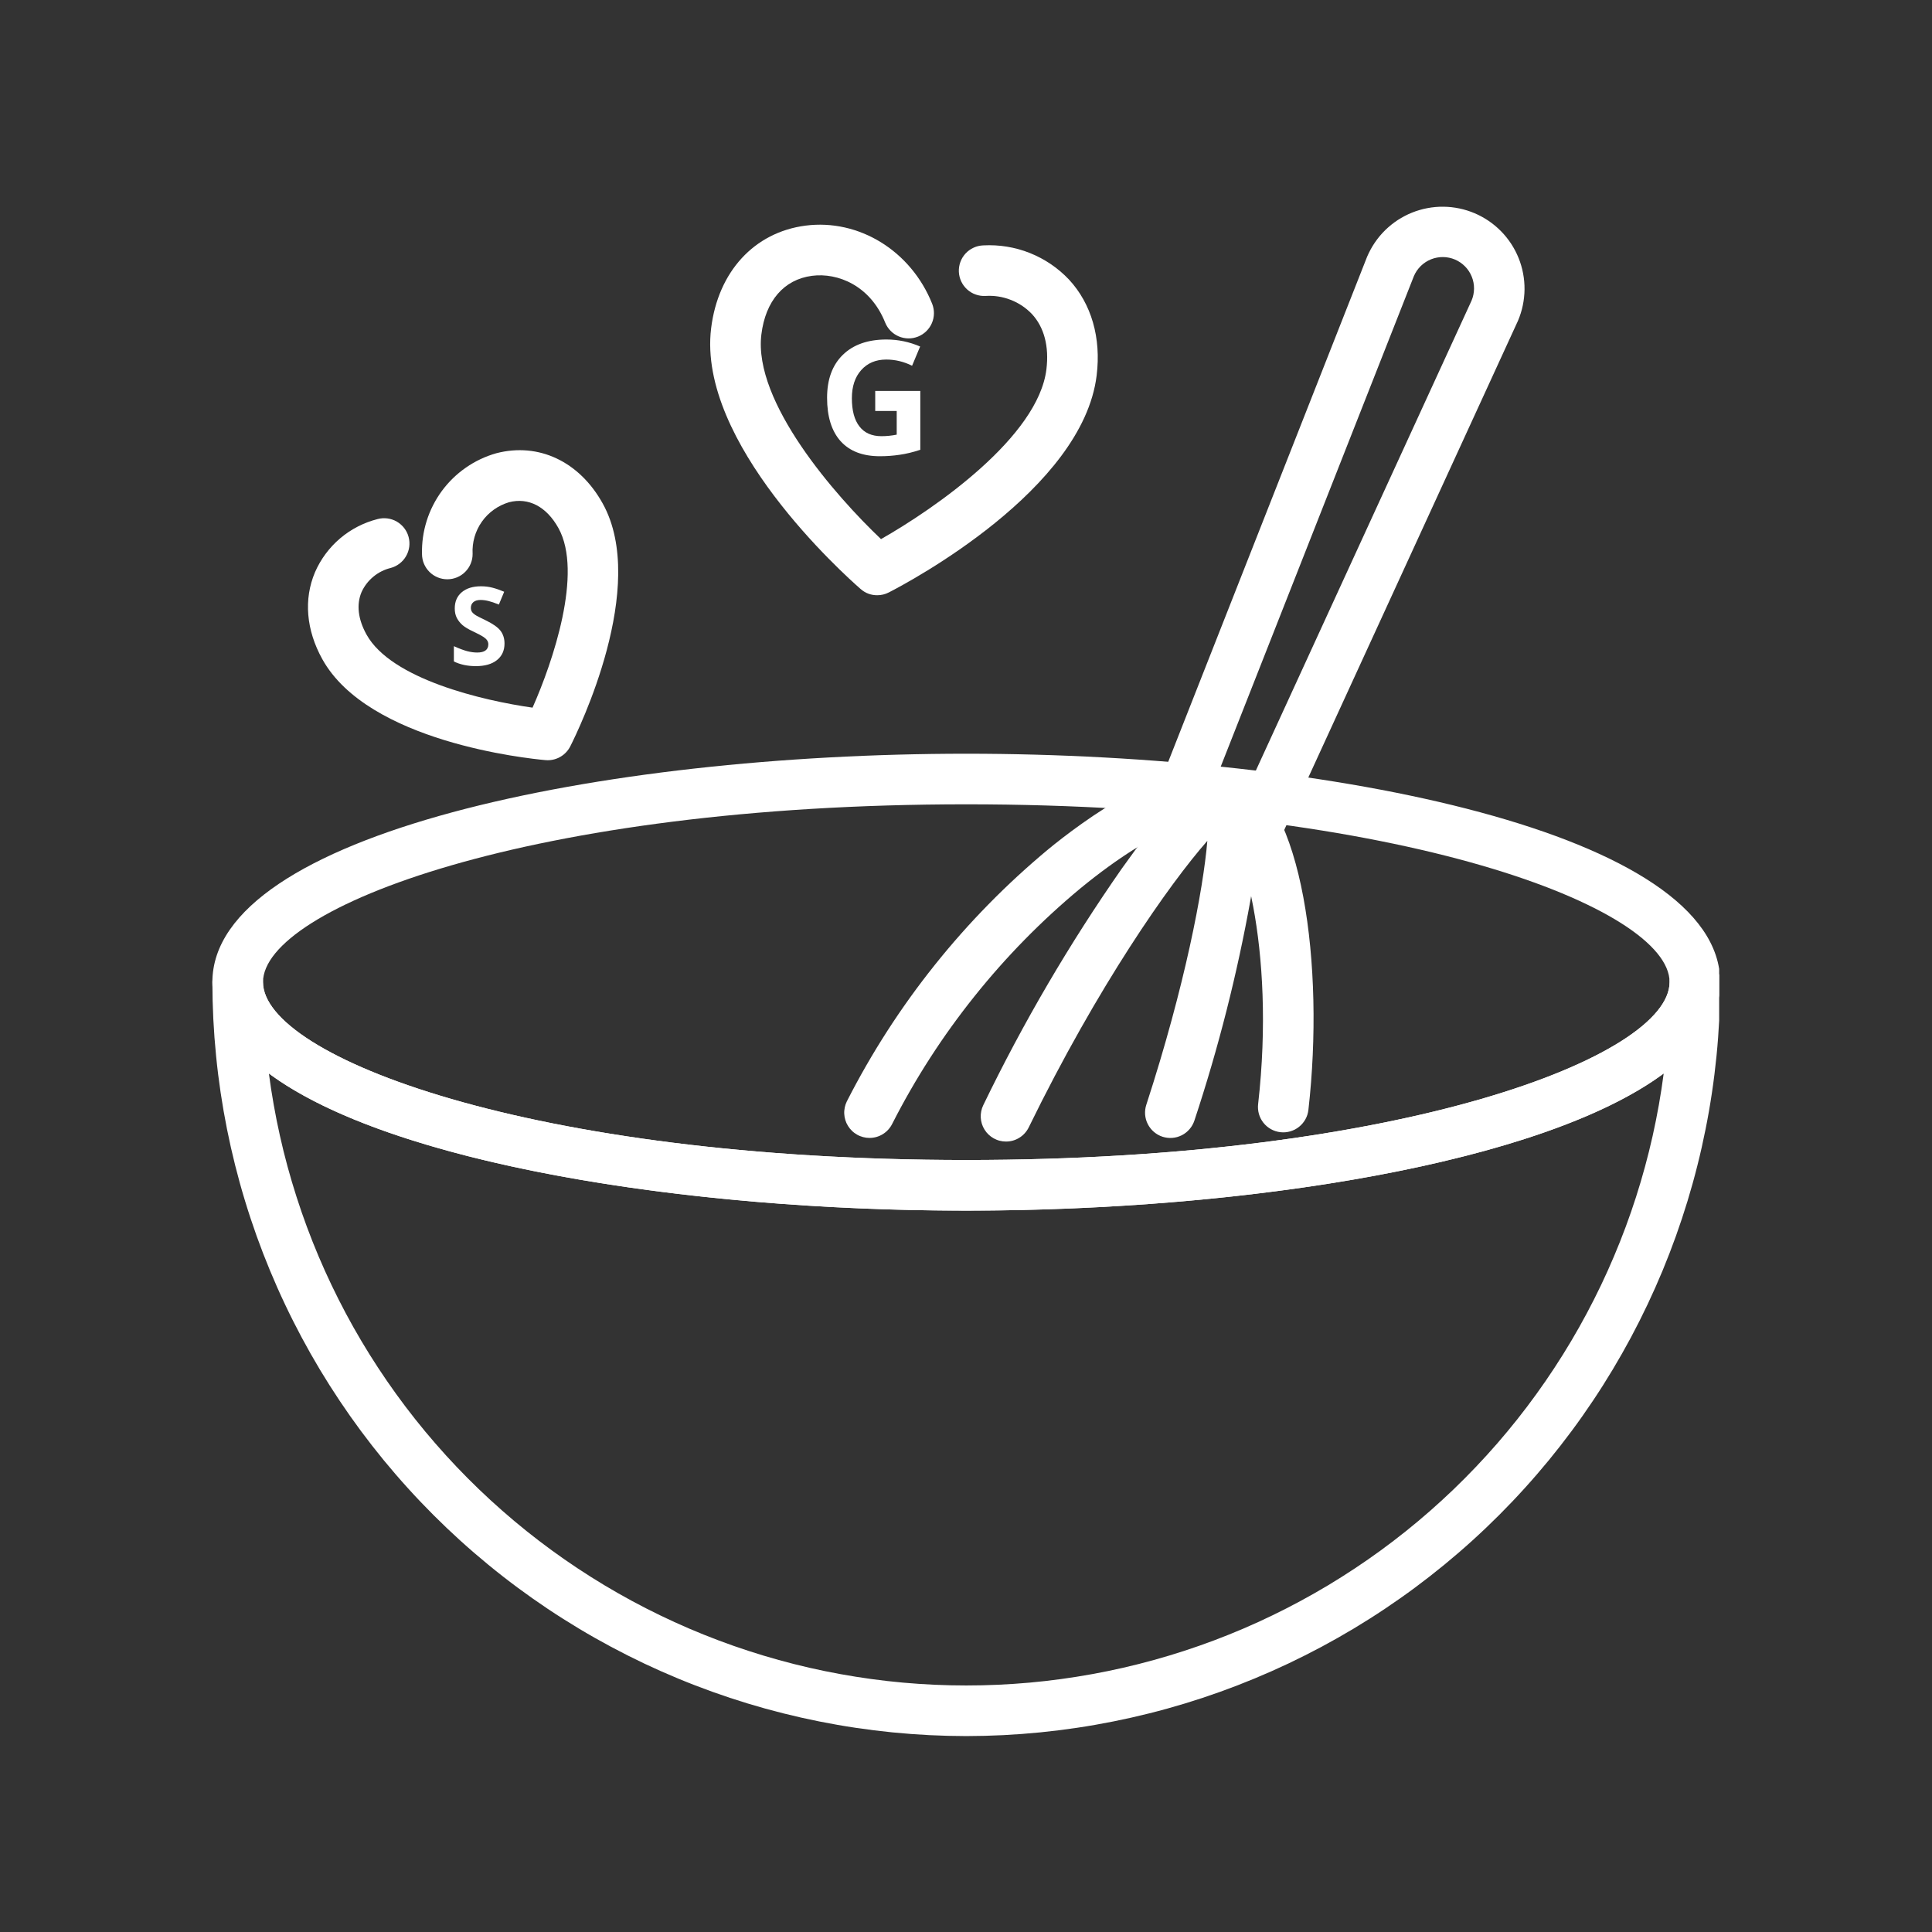 <svg xmlns="http://www.w3.org/2000/svg" xmlns:xlink="http://www.w3.org/1999/xlink" width="500" zoomAndPan="magnify" viewBox="0 0 375 375" height="500" preserveAspectRatio="xMidYMid meet" version="1.0"><rect x="0" y="0" width="375" height="375" fill="#333333" stroke="none"/><defs><g/><clipPath id="80400b526c"><path d="M 41.188 146 L 333.688 146 L 333.688 235 L 41.188 235 Z M 41.188 146 " clip-rule="nonzero"/></clipPath><clipPath id="a68294d2e4"><path d="M 41.188 185 L 333.688 185 L 333.688 337 L 41.188 337 Z M 41.188 185 " clip-rule="nonzero"/></clipPath></defs><path fill="#ffffff" d="M 106.305 147.559 C 106.16 147.559 106.016 147.559 105.867 147.539 C 102.371 147.23 71.473 144.02 62.555 127.934 C 59.422 122.285 58.922 116.297 61.141 111.07 C 61.691 109.805 62.379 108.613 63.203 107.504 C 64.027 106.395 64.965 105.391 66.02 104.496 C 67.074 103.602 68.215 102.84 69.445 102.207 C 70.672 101.574 71.957 101.09 73.297 100.75 C 73.609 100.668 73.926 100.613 74.25 100.594 C 74.57 100.574 74.891 100.586 75.211 100.629 C 75.531 100.668 75.844 100.742 76.148 100.848 C 76.453 100.949 76.746 101.082 77.023 101.246 C 77.305 101.406 77.562 101.594 77.805 101.809 C 78.047 102.02 78.27 102.254 78.465 102.512 C 78.66 102.766 78.828 103.039 78.973 103.328 C 79.113 103.617 79.227 103.918 79.309 104.23 C 79.391 104.543 79.445 104.859 79.465 105.18 C 79.484 105.504 79.477 105.824 79.434 106.145 C 79.391 106.461 79.316 106.773 79.211 107.082 C 79.109 107.387 78.977 107.68 78.812 107.957 C 78.652 108.234 78.465 108.496 78.254 108.738 C 78.039 108.98 77.805 109.199 77.547 109.395 C 77.293 109.594 77.02 109.762 76.73 109.902 C 76.441 110.047 76.141 110.16 75.828 110.242 C 74.582 110.551 73.461 111.113 72.469 111.934 C 71.48 112.754 70.715 113.746 70.18 114.914 C 69.152 117.328 69.488 120.184 71.141 123.168 C 75.938 131.824 93.719 135.988 103.367 137.355 C 107.32 128.449 113.191 111.16 108.395 102.504 C 106.078 98.328 102.578 96.5 98.797 97.484 C 98.266 97.645 97.754 97.844 97.258 98.086 C 96.762 98.328 96.289 98.609 95.84 98.934 C 95.391 99.254 94.973 99.609 94.582 100.004 C 94.195 100.395 93.84 100.816 93.523 101.27 C 93.203 101.723 92.926 102.195 92.688 102.695 C 92.449 103.191 92.254 103.707 92.102 104.238 C 91.949 104.77 91.844 105.309 91.781 105.859 C 91.719 106.406 91.703 106.957 91.734 107.508 C 91.738 107.832 91.707 108.152 91.645 108.469 C 91.582 108.785 91.492 109.09 91.367 109.391 C 91.246 109.688 91.094 109.973 90.918 110.242 C 90.738 110.508 90.535 110.758 90.309 110.988 C 90.082 111.215 89.836 111.422 89.566 111.602 C 89.301 111.781 89.016 111.934 88.719 112.059 C 88.422 112.18 88.113 112.277 87.801 112.34 C 87.484 112.402 87.164 112.438 86.84 112.438 L 86.824 112.438 C 86.5 112.438 86.184 112.406 85.867 112.344 C 85.551 112.281 85.246 112.188 84.945 112.066 C 84.648 111.941 84.367 111.793 84.098 111.613 C 83.832 111.434 83.582 111.234 83.355 111.004 C 83.129 110.777 82.926 110.531 82.746 110.266 C 82.566 109.996 82.414 109.715 82.289 109.418 C 82.164 109.121 82.07 108.816 82.008 108.5 C 81.945 108.184 81.91 107.867 81.91 107.543 C 81.883 106.453 81.945 105.363 82.098 104.285 C 82.25 103.203 82.492 102.141 82.82 101.098 C 83.148 100.055 83.559 99.047 84.055 98.074 C 84.547 97.102 85.121 96.172 85.766 95.293 C 86.414 94.414 87.129 93.594 87.914 92.832 C 88.699 92.07 89.539 91.379 90.438 90.758 C 91.332 90.133 92.277 89.59 93.266 89.121 C 94.25 88.656 95.27 88.273 96.32 87.977 C 104.551 85.832 112.465 89.57 116.988 97.734 C 125.914 113.82 112.273 141.73 110.691 144.863 C 110.484 145.27 110.23 145.637 109.922 145.973 C 109.613 146.309 109.266 146.594 108.879 146.832 C 108.492 147.07 108.082 147.25 107.645 147.375 C 107.207 147.5 106.762 147.559 106.305 147.559 Z M 106.305 147.559 " fill-opacity="1" fill-rule="nonzero"/><path fill="#ffffff" d="M 170.273 115.535 C 169.047 115.535 167.969 115.133 167.043 114.324 C 163.789 111.484 135.316 85.938 138.027 63.734 C 139.375 52.734 146.391 45.094 156.344 43.793 C 166.699 42.457 176.809 48.672 180.926 58.945 C 181.043 59.242 181.133 59.551 181.191 59.867 C 181.254 60.184 181.281 60.504 181.277 60.828 C 181.273 61.148 181.238 61.469 181.172 61.785 C 181.105 62.102 181.008 62.406 180.883 62.703 C 180.754 63 180.602 63.281 180.418 63.547 C 180.234 63.812 180.027 64.059 179.797 64.285 C 179.566 64.508 179.316 64.711 179.047 64.887 C 178.777 65.062 178.492 65.211 178.191 65.332 C 177.895 65.449 177.586 65.539 177.27 65.602 C 176.949 65.66 176.633 65.688 176.309 65.684 C 175.984 65.68 175.668 65.645 175.352 65.578 C 175.035 65.512 174.73 65.414 174.434 65.289 C 174.137 65.16 173.855 65.008 173.59 64.824 C 173.324 64.641 173.078 64.434 172.852 64.203 C 172.625 63.973 172.426 63.723 172.25 63.453 C 172.074 63.184 171.926 62.898 171.805 62.598 C 168.934 55.434 162.609 52.883 157.613 53.535 C 152.164 54.246 148.578 58.398 147.781 64.926 C 146.176 78.051 162.199 96.281 171.004 104.641 C 181.562 98.637 201.508 84.777 203.109 71.684 C 203.652 67.242 202.676 63.523 200.285 60.941 C 199.113 59.723 197.742 58.809 196.168 58.199 C 194.594 57.586 192.965 57.336 191.281 57.441 C 190.957 57.461 190.633 57.445 190.312 57.398 C 189.992 57.352 189.68 57.273 189.375 57.164 C 189.066 57.059 188.777 56.918 188.496 56.754 C 188.219 56.586 187.961 56.395 187.719 56.176 C 187.48 55.957 187.262 55.719 187.07 55.457 C 186.879 55.195 186.711 54.918 186.574 54.625 C 186.438 54.332 186.328 54.027 186.25 53.711 C 186.172 53.398 186.129 53.078 186.113 52.754 C 186.098 52.43 186.117 52.105 186.168 51.785 C 186.215 51.465 186.297 51.152 186.41 50.848 C 186.52 50.543 186.66 50.254 186.828 49.977 C 187 49.699 187.195 49.441 187.414 49.203 C 187.633 48.965 187.875 48.75 188.137 48.562 C 188.402 48.371 188.68 48.207 188.977 48.074 C 189.27 47.938 189.574 47.832 189.891 47.758 C 190.207 47.684 190.527 47.641 190.852 47.629 C 192.395 47.547 193.934 47.629 195.457 47.879 C 196.984 48.129 198.469 48.539 199.906 49.113 C 201.34 49.688 202.699 50.41 203.98 51.277 C 205.262 52.148 206.43 53.145 207.496 54.27 C 211.848 58.973 213.758 65.578 212.859 72.875 C 210.152 95.082 176.359 113.027 172.516 114.992 C 171.812 115.352 171.066 115.535 170.273 115.535 Z M 170.273 115.535 " fill-opacity="1" fill-rule="nonzero"/><g clip-path="url(#80400b526c)"><path fill="#ffffff" d="M 187.559 234.98 C 116.617 234.98 41.223 219.441 41.223 190.637 C 41.223 161.836 116.617 146.297 187.559 146.297 C 258.496 146.297 333.891 161.836 333.891 190.637 C 333.891 219.441 258.496 234.98 187.559 234.98 Z M 187.559 156.117 C 102.98 156.117 51.047 176.227 51.047 190.637 C 51.047 205.051 102.98 225.156 187.559 225.156 C 272.133 225.156 324.066 205.051 324.066 190.637 C 324.066 176.227 272.133 156.117 187.559 156.117 Z M 187.559 156.117 " fill-opacity="1" fill-rule="nonzero"/></g><path fill="#ffffff" d="M 168.77 220.871 C 168.562 220.871 168.355 220.855 168.148 220.832 C 167.941 220.805 167.738 220.766 167.535 220.711 C 167.336 220.66 167.137 220.594 166.945 220.516 C 166.75 220.438 166.562 220.352 166.383 220.25 C 166.199 220.148 166.023 220.035 165.855 219.91 C 165.688 219.789 165.531 219.652 165.379 219.508 C 165.23 219.367 165.09 219.215 164.957 219.051 C 164.828 218.891 164.707 218.719 164.598 218.543 C 164.488 218.367 164.391 218.184 164.301 217.992 C 164.215 217.805 164.141 217.609 164.082 217.41 C 164.02 217.211 163.973 217.008 163.934 216.805 C 163.898 216.598 163.875 216.395 163.867 216.184 C 163.855 215.977 163.859 215.77 163.879 215.562 C 163.895 215.355 163.926 215.148 163.969 214.945 C 164.012 214.742 164.066 214.539 164.133 214.344 C 164.203 214.148 164.285 213.957 164.375 213.77 C 169.164 204.367 174.852 195.543 181.438 187.301 C 188.027 179.059 195.379 171.566 203.492 164.824 C 209.246 160.098 228.879 145.066 240.047 149.824 C 252.801 155.258 257.137 187.43 253.965 215.395 C 253.93 215.719 253.863 216.031 253.77 216.344 C 253.672 216.652 253.547 216.949 253.391 217.234 C 253.234 217.516 253.055 217.785 252.844 218.031 C 252.637 218.281 252.406 218.504 252.152 218.707 C 251.902 218.91 251.633 219.086 251.344 219.238 C 251.055 219.387 250.758 219.504 250.445 219.594 C 250.133 219.688 249.816 219.746 249.496 219.773 C 249.172 219.801 248.848 219.793 248.527 219.758 C 248.207 219.723 247.891 219.652 247.582 219.555 C 247.273 219.457 246.977 219.328 246.695 219.172 C 246.41 219.012 246.145 218.828 245.898 218.621 C 245.652 218.41 245.43 218.18 245.227 217.926 C 245.027 217.672 244.852 217.398 244.703 217.109 C 244.559 216.82 244.441 216.52 244.352 216.211 C 244.266 215.898 244.207 215.578 244.184 215.258 C 244.156 214.934 244.164 214.613 244.203 214.289 C 247.641 183.996 240.879 160.855 236.195 158.859 C 234.145 157.988 224.625 160.184 209.727 172.414 C 202.141 178.715 195.273 185.715 189.117 193.418 C 182.961 201.117 177.645 209.359 173.172 218.148 C 172.969 218.555 172.711 218.93 172.402 219.27 C 172.094 219.605 171.746 219.895 171.359 220.137 C 170.969 220.375 170.555 220.559 170.117 220.684 C 169.676 220.809 169.227 220.871 168.77 220.871 Z M 168.77 220.871 " fill-opacity="1" fill-rule="nonzero"/><path fill="#ffffff" d="M 195.266 221.574 C 195.055 221.574 194.852 221.562 194.645 221.535 C 194.438 221.508 194.234 221.469 194.035 221.418 C 193.832 221.367 193.637 221.301 193.445 221.223 C 193.254 221.148 193.066 221.059 192.883 220.957 C 192.703 220.855 192.527 220.746 192.359 220.621 C 192.195 220.5 192.035 220.367 191.883 220.223 C 191.734 220.082 191.594 219.93 191.461 219.77 C 191.332 219.609 191.211 219.441 191.102 219.262 C 190.992 219.086 190.895 218.906 190.805 218.719 C 190.719 218.527 190.645 218.336 190.582 218.137 C 190.52 217.941 190.473 217.738 190.434 217.535 C 190.398 217.332 190.375 217.125 190.363 216.918 C 190.352 216.711 190.355 216.504 190.371 216.297 C 190.387 216.09 190.414 215.887 190.457 215.684 C 190.496 215.48 190.551 215.277 190.617 215.082 C 190.684 214.887 190.762 214.695 190.855 214.508 C 198.602 198.48 207.57 183.168 217.758 168.566 C 231.957 148.559 236.547 148.328 240.047 149.824 C 244.082 151.543 245.816 156.109 242.773 174.367 C 240.156 188.996 236.512 203.367 231.84 217.48 C 231.738 217.785 231.609 218.082 231.453 218.363 C 231.297 218.645 231.113 218.91 230.902 219.152 C 230.691 219.398 230.461 219.621 230.207 219.824 C 229.957 220.023 229.684 220.195 229.398 220.344 C 229.109 220.488 228.809 220.605 228.5 220.695 C 228.188 220.781 227.871 220.84 227.551 220.863 C 227.23 220.891 226.906 220.883 226.586 220.844 C 226.266 220.809 225.953 220.738 225.645 220.641 C 225.34 220.539 225.043 220.41 224.762 220.254 C 224.48 220.094 224.219 219.91 223.973 219.699 C 223.727 219.492 223.504 219.258 223.305 219.004 C 223.105 218.75 222.934 218.48 222.785 218.191 C 222.641 217.906 222.523 217.605 222.434 217.297 C 222.348 216.984 222.293 216.668 222.266 216.348 C 222.242 216.023 222.25 215.703 222.289 215.383 C 222.324 215.062 222.395 214.746 222.496 214.441 C 229.988 191.414 233.547 172.684 234.344 163.211 C 226.992 171.551 213.074 191.391 199.68 218.816 C 199.48 219.23 199.223 219.609 198.914 219.949 C 198.609 220.293 198.258 220.586 197.867 220.828 C 197.477 221.074 197.062 221.258 196.617 221.387 C 196.176 221.512 195.723 221.574 195.266 221.574 Z M 195.266 221.574 " fill-opacity="1" fill-rule="nonzero"/><path fill="#ffffff" d="M 243.953 165.828 C 243.746 165.828 243.543 165.812 243.34 165.789 C 243.137 165.762 242.934 165.723 242.734 165.672 C 242.539 165.621 242.344 165.559 242.152 165.484 C 241.961 165.41 241.777 165.324 241.598 165.223 C 241.418 165.125 241.242 165.016 241.078 164.895 C 240.91 164.777 240.754 164.645 240.602 164.508 C 240.453 164.367 240.312 164.219 240.18 164.059 C 240.051 163.902 239.93 163.738 239.816 163.566 C 239.707 163.391 239.609 163.215 239.52 163.027 C 239.434 162.844 239.355 162.652 239.289 162.457 C 239.227 162.266 239.176 162.066 239.137 161.863 C 239.094 161.664 239.066 161.461 239.055 161.258 C 239.039 161.051 239.039 160.848 239.051 160.645 C 239.062 160.438 239.086 160.234 239.121 160.031 C 239.16 159.832 239.207 159.633 239.27 159.438 C 239.332 159.242 239.406 159.051 239.492 158.863 L 285.625 58.355 C 285.781 57.988 285.898 57.609 285.98 57.219 C 286.062 56.828 286.105 56.434 286.109 56.031 C 286.113 55.633 286.078 55.238 286.004 54.848 C 285.93 54.453 285.82 54.074 285.668 53.703 C 285.52 53.332 285.336 52.98 285.117 52.645 C 284.898 52.312 284.652 52.004 284.371 51.719 C 284.09 51.434 283.789 51.18 283.457 50.953 C 283.129 50.727 282.781 50.539 282.414 50.379 C 282.047 50.223 281.668 50.105 281.277 50.023 C 280.887 49.941 280.492 49.898 280.09 49.895 C 279.691 49.891 279.297 49.926 278.906 50 C 278.512 50.074 278.133 50.184 277.762 50.332 C 277.391 50.48 277.039 50.664 276.703 50.883 C 276.371 51.102 276.059 51.352 275.773 51.629 C 275.488 51.91 275.234 52.215 275.008 52.543 C 274.785 52.871 274.594 53.219 274.438 53.586 L 233.914 156.488 C 233.793 156.785 233.645 157.07 233.473 157.336 C 233.297 157.605 233.094 157.855 232.871 158.082 C 232.648 158.312 232.402 158.516 232.137 158.699 C 231.875 158.879 231.594 159.035 231.301 159.16 C 231.004 159.285 230.699 159.383 230.387 159.449 C 230.074 159.516 229.758 159.555 229.438 159.559 C 229.113 159.562 228.797 159.535 228.48 159.48 C 228.168 159.422 227.859 159.336 227.562 159.219 C 227.262 159.098 226.977 158.953 226.707 158.781 C 226.438 158.609 226.188 158.41 225.957 158.188 C 225.727 157.965 225.52 157.723 225.336 157.461 C 225.152 157.199 224.996 156.918 224.867 156.625 C 224.738 156.332 224.637 156.027 224.566 155.715 C 224.496 155.402 224.457 155.086 224.449 154.766 C 224.441 154.445 224.465 154.129 224.52 153.812 C 224.574 153.496 224.66 153.188 224.773 152.887 L 265.324 49.91 C 265.34 49.867 265.359 49.828 265.375 49.785 C 265.582 49.309 265.809 48.84 266.059 48.383 C 266.309 47.926 266.582 47.484 266.875 47.055 C 267.168 46.625 267.484 46.211 267.816 45.809 C 268.152 45.41 268.504 45.031 268.875 44.664 C 269.25 44.301 269.637 43.957 270.043 43.629 C 270.449 43.305 270.871 42.996 271.305 42.711 C 271.742 42.43 272.191 42.164 272.652 41.926 C 273.113 41.684 273.586 41.465 274.07 41.273 C 274.555 41.078 275.043 40.906 275.543 40.762 C 276.043 40.613 276.551 40.492 277.062 40.398 C 277.574 40.301 278.09 40.23 278.609 40.184 C 279.125 40.137 279.645 40.117 280.168 40.125 C 280.688 40.129 281.207 40.16 281.723 40.215 C 282.242 40.273 282.754 40.355 283.266 40.461 C 283.773 40.566 284.277 40.699 284.773 40.855 C 285.273 41.012 285.758 41.191 286.238 41.395 C 286.719 41.598 287.188 41.824 287.641 42.078 C 288.098 42.328 288.543 42.598 288.973 42.891 C 289.402 43.184 289.816 43.5 290.215 43.832 C 290.617 44.168 290.996 44.52 291.363 44.895 C 291.727 45.266 292.074 45.652 292.398 46.059 C 292.727 46.465 293.031 46.887 293.316 47.32 C 293.602 47.758 293.863 48.207 294.105 48.668 C 294.348 49.129 294.562 49.602 294.758 50.086 C 294.953 50.566 295.125 51.059 295.27 51.559 C 295.414 52.059 295.539 52.562 295.633 53.074 C 295.73 53.586 295.801 54.102 295.848 54.621 C 295.895 55.141 295.914 55.66 295.91 56.18 C 295.906 56.699 295.875 57.219 295.816 57.738 C 295.762 58.254 295.68 58.77 295.574 59.277 C 295.469 59.789 295.336 60.293 295.18 60.789 C 295.023 61.285 294.844 61.773 294.641 62.254 C 294.621 62.293 294.605 62.336 294.586 62.375 L 248.414 162.957 C 248.219 163.387 247.969 163.777 247.66 164.133 C 247.352 164.488 247 164.793 246.605 165.047 C 246.207 165.301 245.785 165.496 245.336 165.629 C 244.883 165.762 244.422 165.828 243.953 165.828 Z M 243.953 165.828 " fill-opacity="1" fill-rule="nonzero"/><g clip-path="url(#a68294d2e4)"><path fill="#ffffff" d="M 187.559 336.973 C 185.164 336.969 182.77 336.906 180.379 336.789 C 177.988 336.668 175.602 336.488 173.219 336.254 C 170.836 336.016 168.461 335.719 166.094 335.367 C 163.727 335.016 161.367 334.602 159.02 334.133 C 156.672 333.664 154.336 333.137 152.016 332.555 C 149.695 331.973 147.387 331.332 145.098 330.637 C 142.805 329.938 140.535 329.188 138.281 328.379 C 136.027 327.57 133.793 326.707 131.582 325.789 C 129.371 324.871 127.184 323.902 125.02 322.879 C 122.855 321.852 120.719 320.773 118.609 319.645 C 116.496 318.516 114.414 317.336 112.363 316.105 C 110.309 314.871 108.289 313.594 106.297 312.262 C 104.305 310.93 102.352 309.551 100.426 308.125 C 98.504 306.699 96.617 305.227 94.77 303.707 C 92.918 302.188 91.105 300.625 89.332 299.016 C 87.559 297.41 85.824 295.758 84.133 294.066 C 82.438 292.371 80.789 290.641 79.18 288.863 C 77.57 287.09 76.008 285.277 74.488 283.43 C 72.969 281.578 71.496 279.691 70.07 277.77 C 68.645 275.848 67.266 273.891 65.934 271.898 C 64.605 269.91 63.324 267.887 62.09 265.836 C 60.859 263.781 59.68 261.699 58.551 259.59 C 57.422 257.477 56.344 255.34 55.32 253.176 C 54.293 251.012 53.324 248.824 52.406 246.613 C 51.488 244.402 50.625 242.168 49.816 239.914 C 49.012 237.66 48.258 235.391 47.562 233.098 C 46.863 230.809 46.227 228.504 45.641 226.18 C 45.059 223.859 44.531 221.523 44.062 219.176 C 43.594 216.828 43.184 214.469 42.828 212.102 C 42.477 209.734 42.18 207.359 41.945 204.977 C 41.707 202.594 41.527 200.207 41.406 197.816 C 41.289 195.426 41.227 193.031 41.223 190.637 C 41.223 190.316 41.254 189.996 41.32 189.68 C 41.383 189.363 41.477 189.059 41.598 188.758 C 41.723 188.461 41.871 188.18 42.051 187.91 C 42.23 187.641 42.434 187.395 42.664 187.164 C 42.891 186.938 43.141 186.734 43.406 186.555 C 43.676 186.375 43.957 186.223 44.258 186.102 C 44.555 185.977 44.863 185.883 45.18 185.82 C 45.496 185.758 45.812 185.727 46.137 185.727 C 46.457 185.727 46.777 185.758 47.094 185.82 C 47.41 185.883 47.719 185.977 48.016 186.102 C 48.312 186.223 48.598 186.375 48.863 186.555 C 49.133 186.734 49.383 186.938 49.609 187.164 C 49.836 187.395 50.039 187.641 50.219 187.91 C 50.398 188.18 50.551 188.461 50.676 188.758 C 50.797 189.059 50.891 189.363 50.953 189.68 C 51.016 189.996 51.047 190.316 51.047 190.637 C 51.047 205.051 102.98 225.156 187.559 225.156 C 272.133 225.156 324.066 205.051 324.066 190.637 C 324.066 190.316 324.098 189.996 324.16 189.68 C 324.223 189.363 324.316 189.059 324.441 188.758 C 324.562 188.461 324.715 188.18 324.895 187.91 C 325.074 187.641 325.277 187.395 325.504 187.164 C 325.734 186.938 325.98 186.734 326.25 186.555 C 326.52 186.375 326.801 186.223 327.098 186.102 C 327.398 185.977 327.703 185.883 328.02 185.82 C 328.336 185.758 328.656 185.727 328.98 185.727 C 329.301 185.727 329.621 185.758 329.938 185.82 C 330.254 185.883 330.559 185.977 330.859 186.102 C 331.156 186.223 331.441 186.375 331.707 186.555 C 331.977 186.734 332.223 186.938 332.453 187.164 C 332.68 187.395 332.883 187.641 333.062 187.91 C 333.242 188.18 333.395 188.461 333.516 188.758 C 333.641 189.059 333.734 189.363 333.797 189.68 C 333.859 189.996 333.891 190.316 333.891 190.637 C 333.887 193.031 333.828 195.426 333.707 197.816 C 333.586 200.207 333.41 202.594 333.172 204.977 C 332.934 207.359 332.641 209.734 332.285 212.102 C 331.934 214.469 331.523 216.828 331.051 219.176 C 330.582 221.523 330.059 223.859 329.473 226.18 C 328.891 228.504 328.25 230.809 327.555 233.098 C 326.855 235.391 326.105 237.66 325.297 239.914 C 324.488 242.168 323.625 244.402 322.711 246.613 C 321.793 248.824 320.82 251.012 319.797 253.176 C 318.77 255.34 317.695 257.477 316.566 259.59 C 315.434 261.699 314.254 263.781 313.023 265.836 C 311.793 267.887 310.512 269.91 309.18 271.898 C 307.848 273.891 306.473 275.848 305.043 277.77 C 303.617 279.691 302.145 281.578 300.625 283.43 C 299.105 285.277 297.543 287.09 295.934 288.863 C 294.328 290.641 292.676 292.371 290.984 294.066 C 289.293 295.758 287.559 297.41 285.785 299.016 C 284.012 300.625 282.199 302.188 280.348 303.707 C 278.496 305.227 276.609 306.699 274.688 308.125 C 272.766 309.551 270.809 310.93 268.816 312.262 C 266.828 313.594 264.805 314.871 262.754 316.105 C 260.699 317.336 258.617 318.516 256.508 319.645 C 254.395 320.773 252.258 321.852 250.094 322.879 C 247.93 323.902 245.742 324.871 243.531 325.789 C 241.32 326.707 239.09 327.57 236.836 328.379 C 234.582 329.188 232.309 329.938 230.02 330.637 C 227.727 331.332 225.422 331.973 223.098 332.555 C 220.777 333.137 218.441 333.664 216.094 334.133 C 213.746 334.602 211.391 335.016 209.02 335.367 C 206.652 335.719 204.277 336.016 201.895 336.254 C 199.512 336.488 197.125 336.668 194.734 336.789 C 192.344 336.906 189.953 336.969 187.559 336.973 Z M 52.191 208.363 C 52.457 210.395 52.77 212.418 53.129 214.434 C 53.484 216.453 53.887 218.461 54.336 220.461 C 54.781 222.461 55.273 224.449 55.812 226.426 C 56.352 228.402 56.93 230.367 57.559 232.316 C 58.184 234.27 58.852 236.203 59.566 238.125 C 60.277 240.047 61.035 241.949 61.832 243.836 C 62.629 245.723 63.473 247.594 64.355 249.441 C 65.238 251.289 66.16 253.117 67.125 254.926 C 68.09 256.734 69.094 258.52 70.141 260.281 C 71.188 262.043 72.27 263.781 73.395 265.492 C 74.52 267.207 75.68 268.895 76.879 270.555 C 78.078 272.215 79.316 273.852 80.59 275.457 C 81.859 277.062 83.168 278.637 84.516 280.184 C 85.859 281.73 87.234 283.246 88.648 284.73 C 90.062 286.215 91.504 287.664 92.984 289.086 C 94.461 290.504 95.969 291.891 97.512 293.242 C 99.051 294.594 100.621 295.91 102.219 297.191 C 103.816 298.469 105.445 299.715 107.102 300.922 C 108.758 302.129 110.438 303.301 112.145 304.43 C 113.855 305.562 115.586 306.656 117.344 307.711 C 119.102 308.762 120.879 309.777 122.684 310.75 C 124.484 311.723 126.309 312.656 128.156 313.547 C 130 314.441 131.863 315.289 133.746 316.098 C 135.629 316.906 137.531 317.668 139.449 318.391 C 141.363 319.113 143.297 319.793 145.246 320.426 C 147.195 321.062 149.156 321.652 151.129 322.199 C 153.105 322.746 155.09 323.25 157.086 323.707 C 159.086 324.164 161.09 324.574 163.105 324.941 C 165.121 325.309 167.145 325.629 169.176 325.906 C 171.207 326.184 173.242 326.414 175.281 326.598 C 177.324 326.781 179.367 326.918 181.414 327.012 C 183.461 327.102 185.508 327.148 187.559 327.148 C 189.605 327.148 191.652 327.102 193.699 327.012 C 195.746 326.918 197.793 326.781 199.832 326.598 C 201.871 326.414 203.91 326.184 205.938 325.906 C 207.969 325.629 209.992 325.309 212.008 324.941 C 214.023 324.574 216.031 324.164 218.027 323.707 C 220.023 323.25 222.012 322.746 223.984 322.199 C 225.961 321.652 227.922 321.062 229.871 320.426 C 231.816 319.793 233.75 319.113 235.668 318.391 C 237.586 317.668 239.484 316.906 241.367 316.098 C 243.25 315.289 245.117 314.441 246.961 313.547 C 248.805 312.656 250.629 311.723 252.43 310.75 C 254.234 309.777 256.016 308.762 257.773 307.711 C 259.527 306.656 261.262 305.562 262.969 304.43 C 264.676 303.301 266.359 302.129 268.016 300.922 C 269.668 299.715 271.297 298.469 272.895 297.191 C 274.496 295.91 276.066 294.594 277.605 293.242 C 279.145 291.891 280.652 290.504 282.133 289.086 C 283.609 287.664 285.055 286.215 286.465 284.73 C 287.879 283.246 289.258 281.73 290.602 280.184 C 291.945 278.637 293.254 277.062 294.527 275.457 C 295.801 273.852 297.035 272.215 298.234 270.555 C 299.434 268.895 300.598 267.207 301.719 265.492 C 302.844 263.781 303.93 262.043 304.973 260.281 C 306.02 258.52 307.023 256.734 307.988 254.926 C 308.953 253.117 309.879 251.289 310.762 249.441 C 311.645 247.594 312.484 245.723 313.281 243.836 C 314.082 241.949 314.836 240.047 315.551 238.125 C 316.262 236.203 316.934 234.27 317.559 232.316 C 318.184 230.367 318.766 228.402 319.301 226.426 C 319.84 224.449 320.332 222.461 320.781 220.461 C 321.227 218.461 321.629 216.453 321.988 214.434 C 322.344 212.418 322.656 210.395 322.922 208.363 C 299.484 225.762 242.199 234.98 187.559 234.98 C 132.914 234.98 75.629 225.762 52.191 208.363 Z M 52.191 208.363 " fill-opacity="1" fill-rule="nonzero"/></g><g fill="#ffffff" fill-opacity="1"><g transform="translate(158.739, 88.257)"><g><path d="M 11.141 -12.375 L 19.891 -12.375 L 19.891 -0.953 C 18.473 -0.484 17.133 -0.16 15.875 0.016 C 14.625 0.203 13.348 0.297 12.047 0.297 C 8.723 0.297 6.18 -0.676 4.422 -2.625 C 2.672 -4.582 1.797 -7.391 1.797 -11.047 C 1.797 -14.609 2.812 -17.383 4.844 -19.375 C 6.883 -21.363 9.707 -22.359 13.312 -22.359 C 15.57 -22.359 17.754 -21.906 19.859 -21 L 18.297 -17.266 C 16.691 -18.066 15.02 -18.469 13.281 -18.469 C 11.258 -18.469 9.641 -17.785 8.422 -16.422 C 7.211 -15.066 6.609 -13.242 6.609 -10.953 C 6.609 -8.566 7.098 -6.742 8.078 -5.484 C 9.055 -4.223 10.477 -3.594 12.344 -3.594 C 13.32 -3.594 14.312 -3.691 15.312 -3.891 L 15.312 -8.484 L 11.141 -8.484 Z M 11.141 -12.375 "/></g></g></g><g fill="#ffffff" fill-opacity="1"><g transform="translate(87.128, 129.094)"><g><path d="M 10.797 -4.188 C 10.797 -2.82 10.305 -1.75 9.328 -0.969 C 8.348 -0.188 6.984 0.203 5.234 0.203 C 3.629 0.203 2.207 -0.098 0.969 -0.703 L 0.969 -3.672 C 1.988 -3.211 2.848 -2.891 3.547 -2.703 C 4.254 -2.523 4.898 -2.438 5.484 -2.438 C 6.191 -2.438 6.727 -2.566 7.094 -2.828 C 7.469 -3.098 7.656 -3.5 7.656 -4.031 C 7.656 -4.332 7.57 -4.598 7.406 -4.828 C 7.25 -5.055 7.008 -5.273 6.688 -5.484 C 6.363 -5.703 5.711 -6.047 4.734 -6.516 C 3.816 -6.941 3.125 -7.352 2.656 -7.75 C 2.195 -8.156 1.828 -8.617 1.547 -9.141 C 1.273 -9.672 1.141 -10.289 1.141 -11 C 1.141 -12.332 1.594 -13.379 2.5 -14.141 C 3.406 -14.91 4.656 -15.297 6.25 -15.297 C 7.031 -15.297 7.773 -15.203 8.484 -15.016 C 9.203 -14.828 9.953 -14.566 10.734 -14.234 L 9.703 -11.75 C 8.891 -12.082 8.219 -12.312 7.688 -12.438 C 7.164 -12.57 6.648 -12.641 6.141 -12.641 C 5.535 -12.641 5.07 -12.5 4.75 -12.219 C 4.426 -11.938 4.266 -11.566 4.266 -11.109 C 4.266 -10.828 4.328 -10.582 4.453 -10.375 C 4.586 -10.164 4.797 -9.961 5.078 -9.766 C 5.367 -9.566 6.051 -9.211 7.125 -8.703 C 8.531 -8.023 9.492 -7.348 10.016 -6.672 C 10.535 -5.992 10.797 -5.164 10.797 -4.188 Z M 10.797 -4.188 "/></g></g></g></svg>